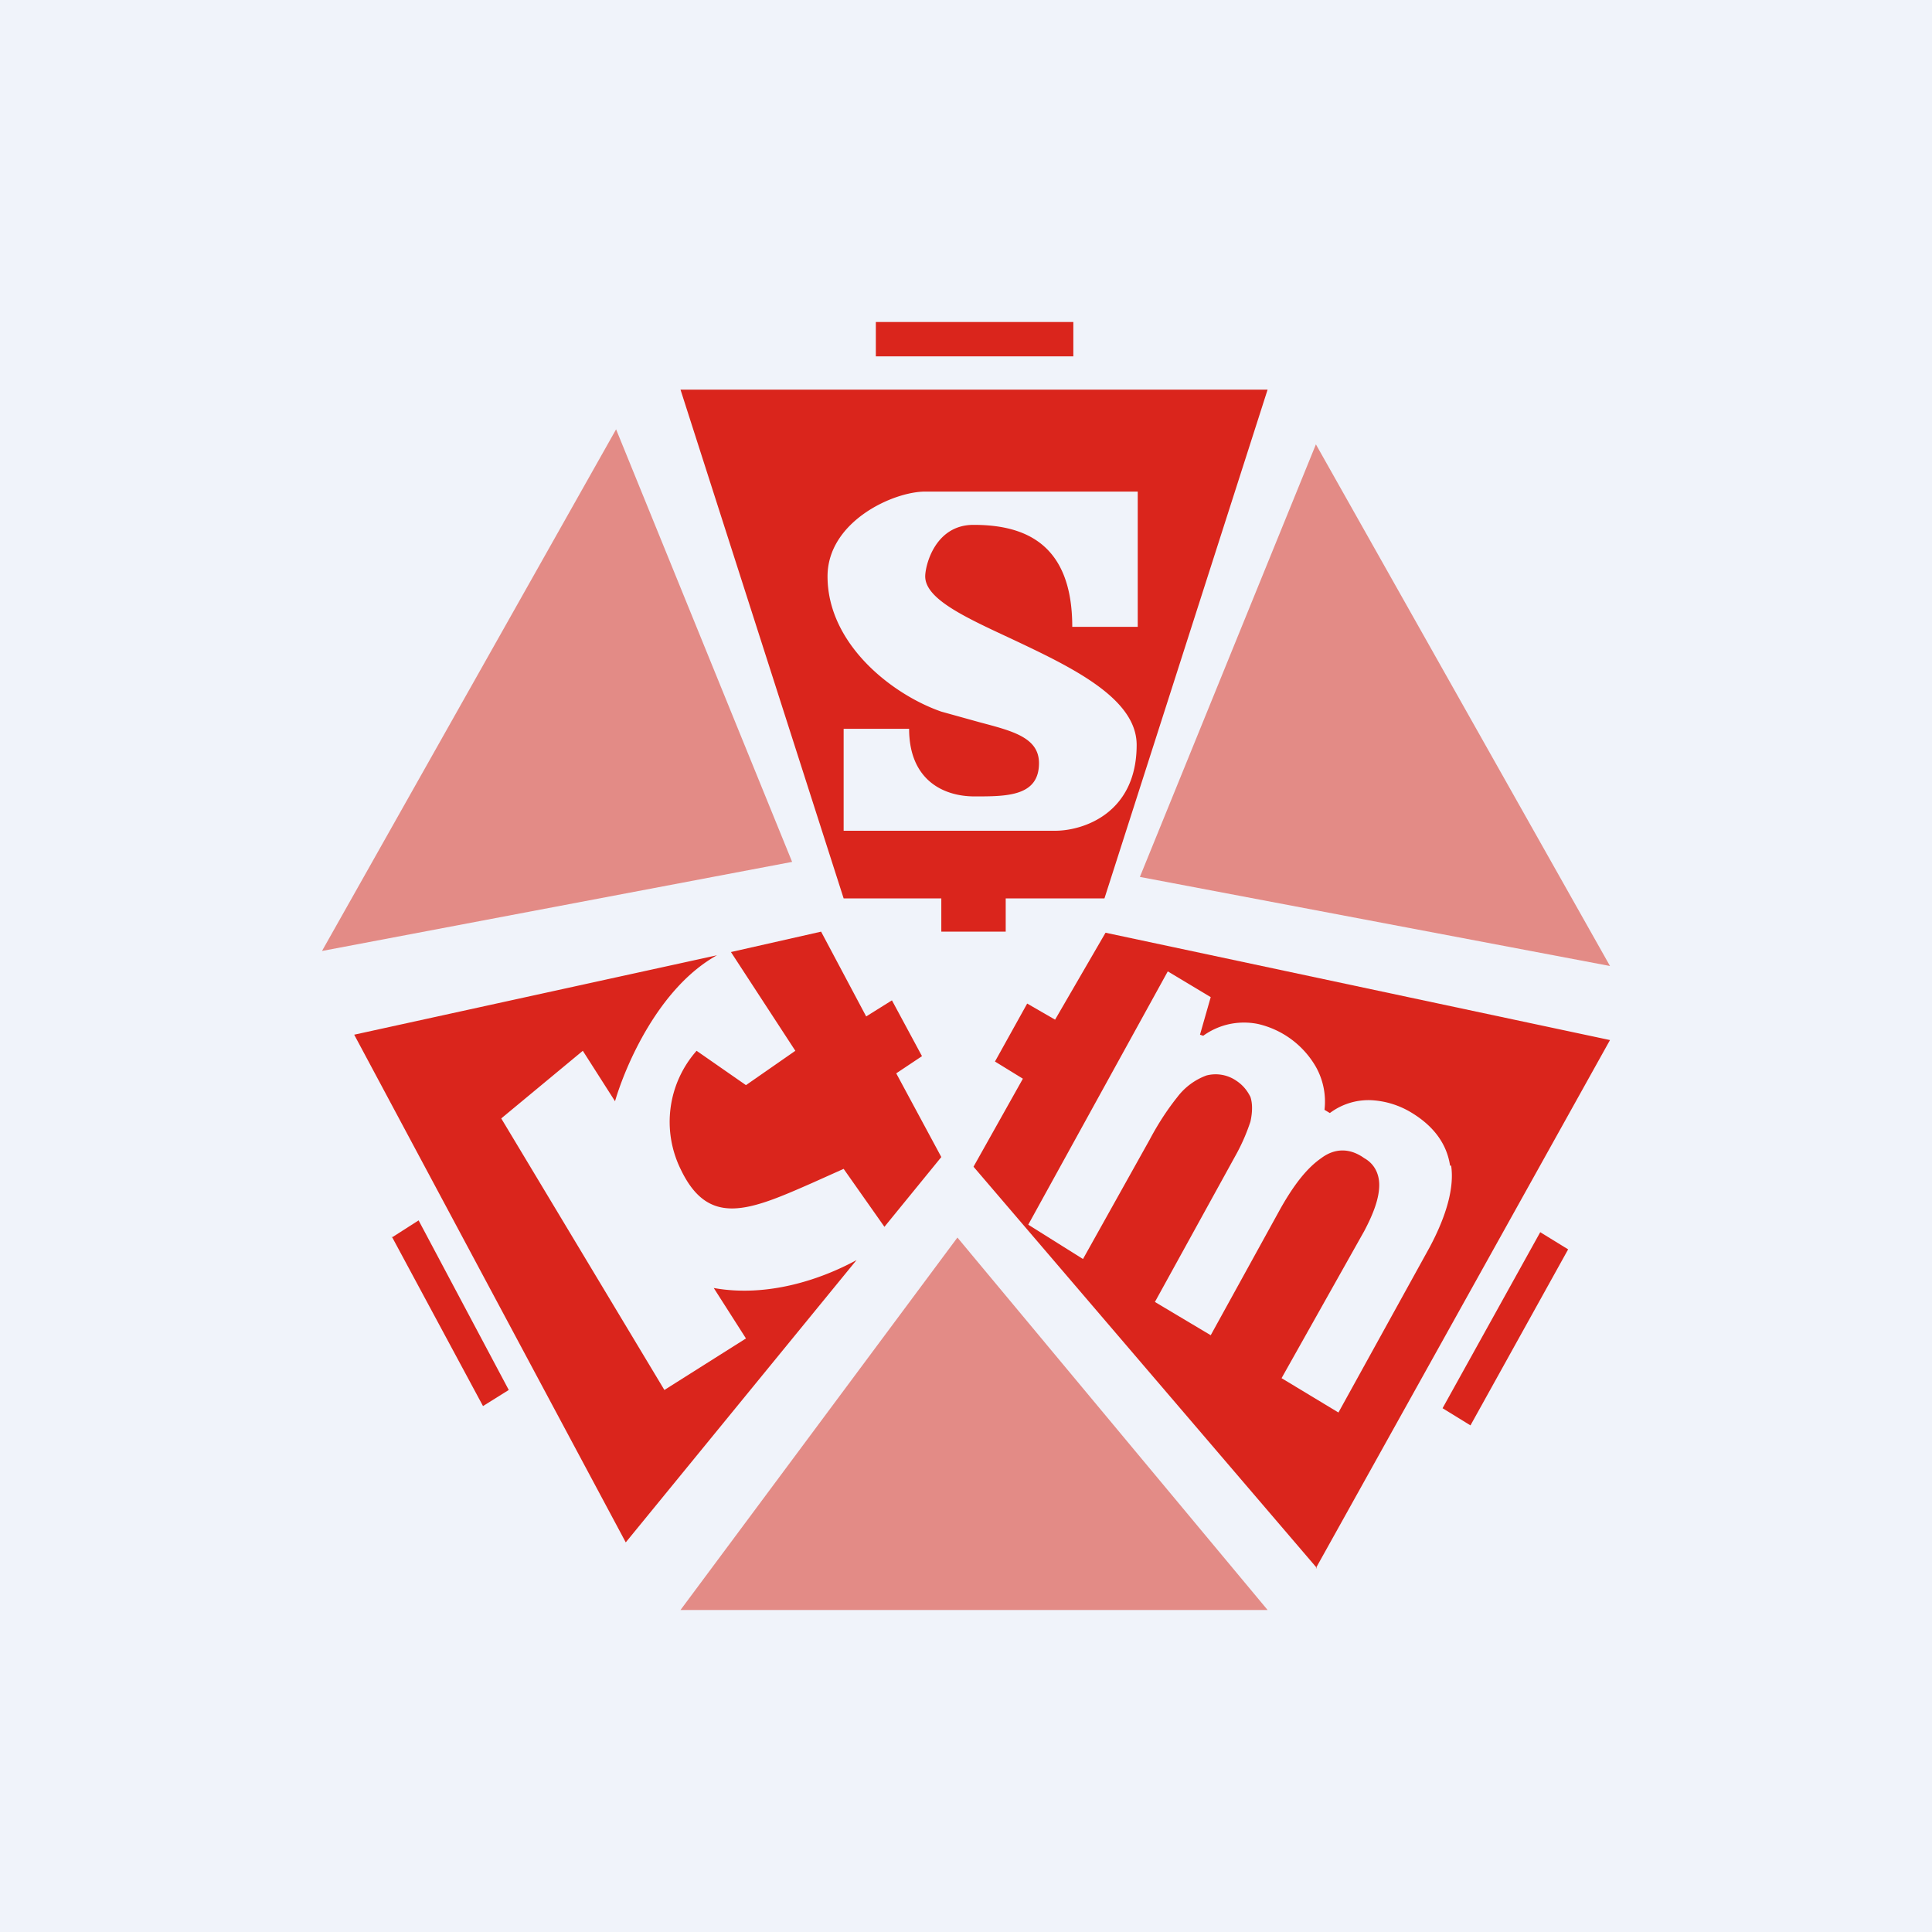 <!-- by TradingView --><svg width="18" height="18" viewBox="0 0 18 18" xmlns="http://www.w3.org/2000/svg"><path fill="#F0F3FA" d="M0 0h18v18H0z"/><path fill-rule="evenodd" d="M8.16 3v.32H10V3H8.16Zm3.65.63H6.34l1.52 4.74h.91v.31h.6v-.31h.92l1.52-4.74ZM10.6 5.84V4.58H8.62c-.3 0-.91.28-.91.79 0 .63.6 1.1 1.06 1.26l.36.1c.3.08.55.14.55.38 0 .31-.3.31-.6.31s-.61-.16-.61-.63h-.61v.95h1.97c.26 0 .76-.16.76-.8 0-.44-.62-.73-1.17-.99-.43-.2-.8-.37-.8-.58 0-.1.09-.48.45-.48.46 0 .92.16.92.95h.6ZM14.61 11.64l-.26-.16-.91 1.64.26.16.91-1.64Zm-2.35 2.97L15 9.69l-4.7-1-.47.81-.26-.15-.3.54.26.16-.46.82 3.2 3.74Zm1.25-3.75c-.03-.2-.15-.37-.37-.5a.8.8 0 0 0-.37-.11.6.6 0 0 0-.38.12l-.05-.03a.66.66 0 0 0-.08-.4.84.84 0 0 0-.54-.4.66.66 0 0 0-.26 0 .65.65 0 0 0-.25.11l-.03-.01.1-.35-.4-.24-1.3 2.36.51.32.62-1.11c.09-.17.18-.3.26-.4a.6.6 0 0 1 .27-.2.34.34 0 0 1 .28.05c.06.04.1.09.13.15.02.06.02.14 0 .23-.03.09-.07.19-.13.3l-.76 1.38.52.31.65-1.18c.13-.23.25-.38.38-.47.12-.09.26-.1.4 0 .09.05.14.14.14.25 0 .12-.05.26-.14.43l-.77 1.37.53.32.85-1.54c.16-.3.23-.56.2-.76Z" fill="#DA251C"/><path d="M5.83 14.37 3.3 9.64l3.38-.74c-.54.3-.85 1.02-.95 1.36l-.3-.47-.76.63 1.52 2.53.76-.48-.3-.47c.5.09 1-.08 1.33-.26l-2.15 2.63Zm2.41-2.94.53-.65-.42-.78.24-.16-.28-.52-.24.15-.42-.79-.84.19.6.92-.46.32-.46-.32a1 1 0 0 0-.15 1.1c.26.55.64.39 1.23.13l.29-.13.38.54Zm-4.59.1.25-.16.84 1.58-.24.15-.85-1.58Z" fill="#DA251C"/><path d="M8.92 11.53 6.34 15h5.47l-2.89-3.47ZM7.38 8.03 5.74 4 3 8.86l4.38-.83ZM10.62 8.17l1.64-4.03L15 9l-4.38-.83Z" fill="#E38B86"/></svg>